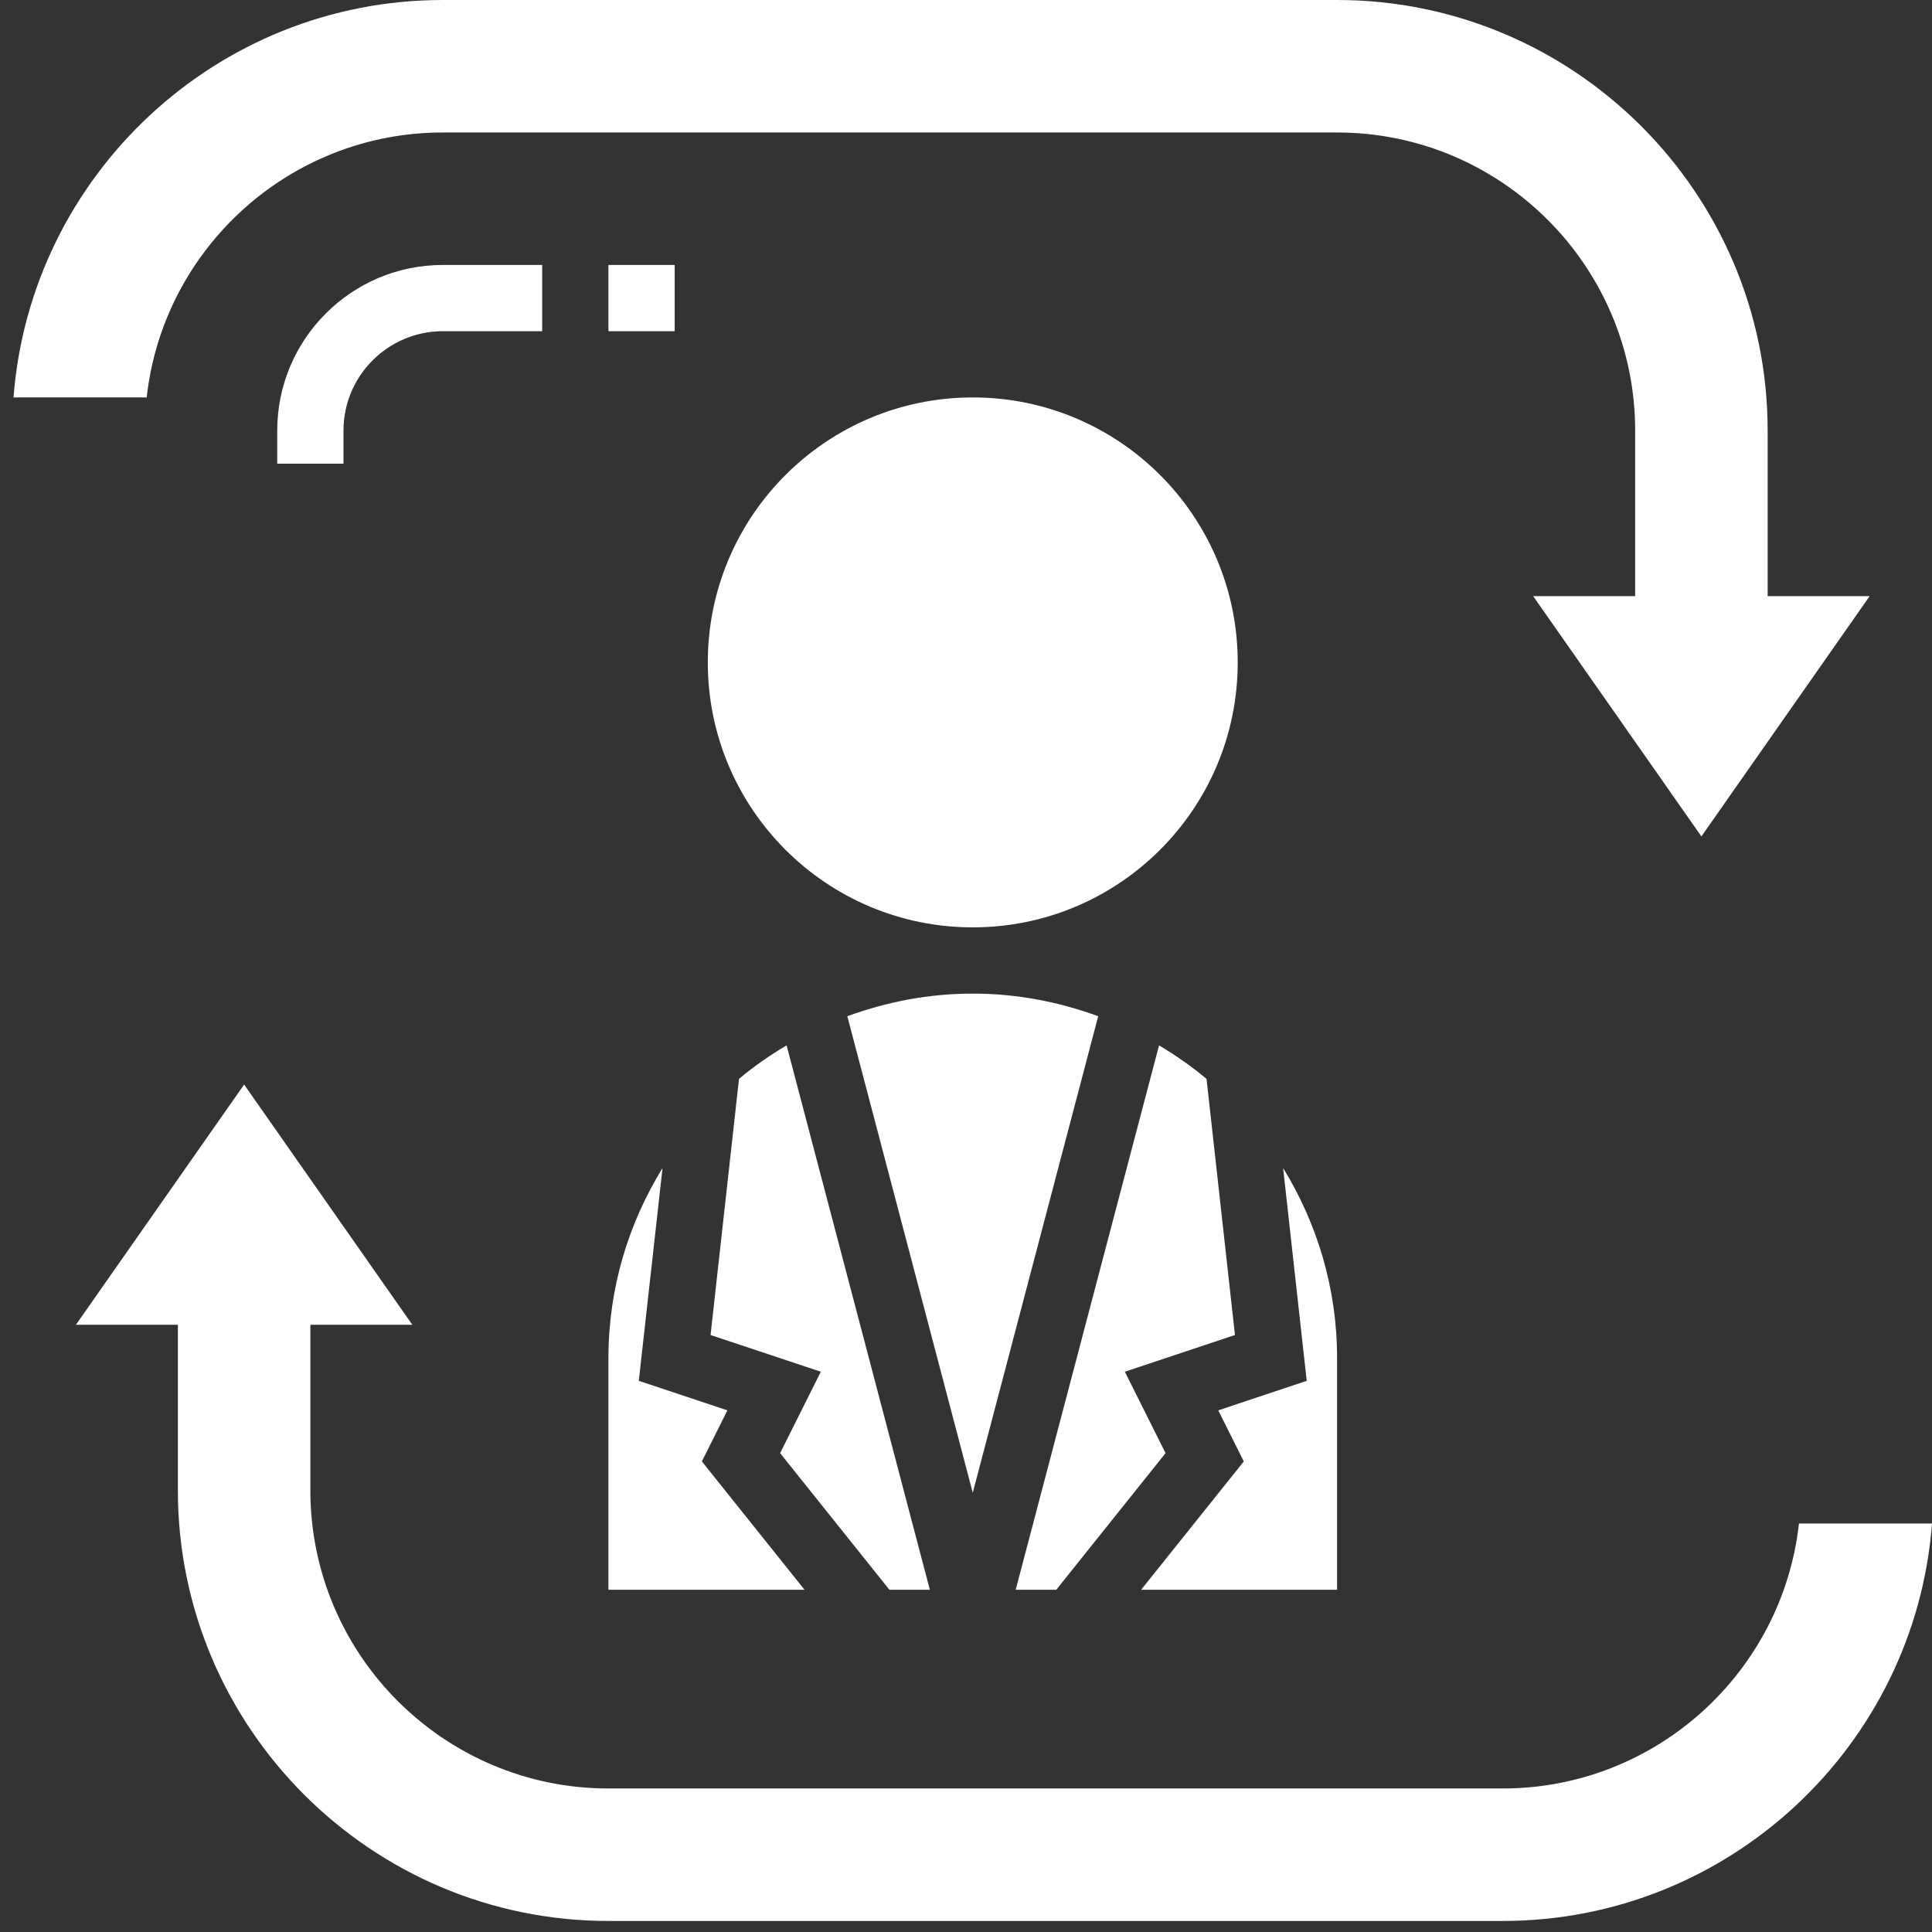 <?xml version="1.0" encoding="UTF-8"?>
<svg width="14px" height="14px" viewBox="0 0 14 14" version="1.1" xmlns="http://www.w3.org/2000/svg" xmlns:xlink="http://www.w3.org/1999/xlink">
    <rect x="0" y="0" width="14" height="14" fill="#333333" stroke="none"/>
    <title>Combined Shape</title>
    <g id="Main_pages" stroke="none" stroke-width="1" fill="none" fill-rule="evenodd">
        <g id="dashboard_members_teacher_Veiw" transform="translate(-666, -665)" fill="#FFFFFF" fill-rule="nonzero">
            <g id="Group-15" transform="translate(720, 512.5) scale(-1, 1) translate(-720, -512.5) translate(359, 271)">
                <g id="Group-16" transform="translate(101, 372)">
                    <g id="Group-3-Copy-4" transform="translate(148, 0)">
                        <g id="Group-5" transform="translate(143, 13)">
                            <path d="M21.231,16.859 L22.45,18.6 L21.711,18.6 L21.711,19.8 C21.711,21.52 20.311,22.92 18.591,22.92 L18.591,22.92 L12.111,22.92 C10.471,22.92 9.123,21.649 9,20.04 L9,20.04 L9.964,20.04 C10.084,21.119 11.001,21.96 12.111,21.96 L12.111,21.96 L18.591,21.96 C19.782,21.96 20.751,20.991 20.751,19.8 L20.751,19.8 L20.751,18.6 L20.012,18.6 L21.231,16.859 Z M14.601,16.575 L15.64,20.52 L15.346,20.52 L14.554,19.53 L14.849,18.94 L14.051,18.674 L14.257,16.818 C14.364,16.728 14.48,16.648 14.601,16.575 L14.601,16.575 Z M13.702,17.464 L13.531,19.006 L14.172,19.22 L13.987,19.59 L14.731,20.52 L13.311,20.52 L13.311,18.84 C13.311,18.335 13.456,17.865 13.702,17.464 L13.702,17.464 Z M18.199,17.464 C18.446,17.865 18.591,18.335 18.591,18.84 L18.591,18.84 L18.591,20.52 L17.17,20.52 L17.914,19.59 L17.729,19.22 L18.371,19.006 Z M17.3,16.575 C17.421,16.647 17.537,16.727 17.645,16.818 L17.645,16.818 L17.851,18.674 L17.052,18.94 L17.347,19.53 L16.555,20.52 L16.262,20.52 Z M15.951,16.2 C16.271,16.2 16.576,16.26 16.86,16.364 L16.86,16.364 L15.951,19.817 L15.042,16.364 C15.326,16.26 15.631,16.2 15.951,16.2 Z M15.951,11.88 C17.011,11.88 17.871,12.74 17.871,13.8 C17.871,14.86 17.011,15.72 15.951,15.72 C14.89,15.72 14.031,14.86 14.031,13.8 C14.031,12.74 14.89,11.88 15.951,11.88 Z M19.791,9 C21.431,9 22.779,10.271 22.902,11.88 L22.902,11.88 L21.937,11.88 C21.818,10.801 20.901,9.96 19.791,9.96 L19.791,9.96 L13.311,9.96 C12.12,9.96 11.151,10.929 11.151,12.12 L11.151,12.12 L11.151,13.32 L11.89,13.32 L10.671,15.061 L9.452,13.32 L10.191,13.32 L10.191,12.12 C10.191,10.4 11.591,9 13.311,9 L13.311,9 Z M19.791,10.92 C20.453,10.92 20.991,11.458 20.991,12.12 L20.991,12.12 L20.991,12.36 L20.511,12.36 L20.511,12.12 C20.511,11.723 20.188,11.4 19.791,11.4 L19.791,11.4 L19.071,11.4 L19.071,10.92 Z M18.591,10.92 L18.591,11.4 L18.111,11.4 L18.111,10.92 L18.591,10.92 Z" id="Combined-Shape"></path>
                        </g>
                    </g>
                </g>
            </g>
        </g>
    </g>
</svg>